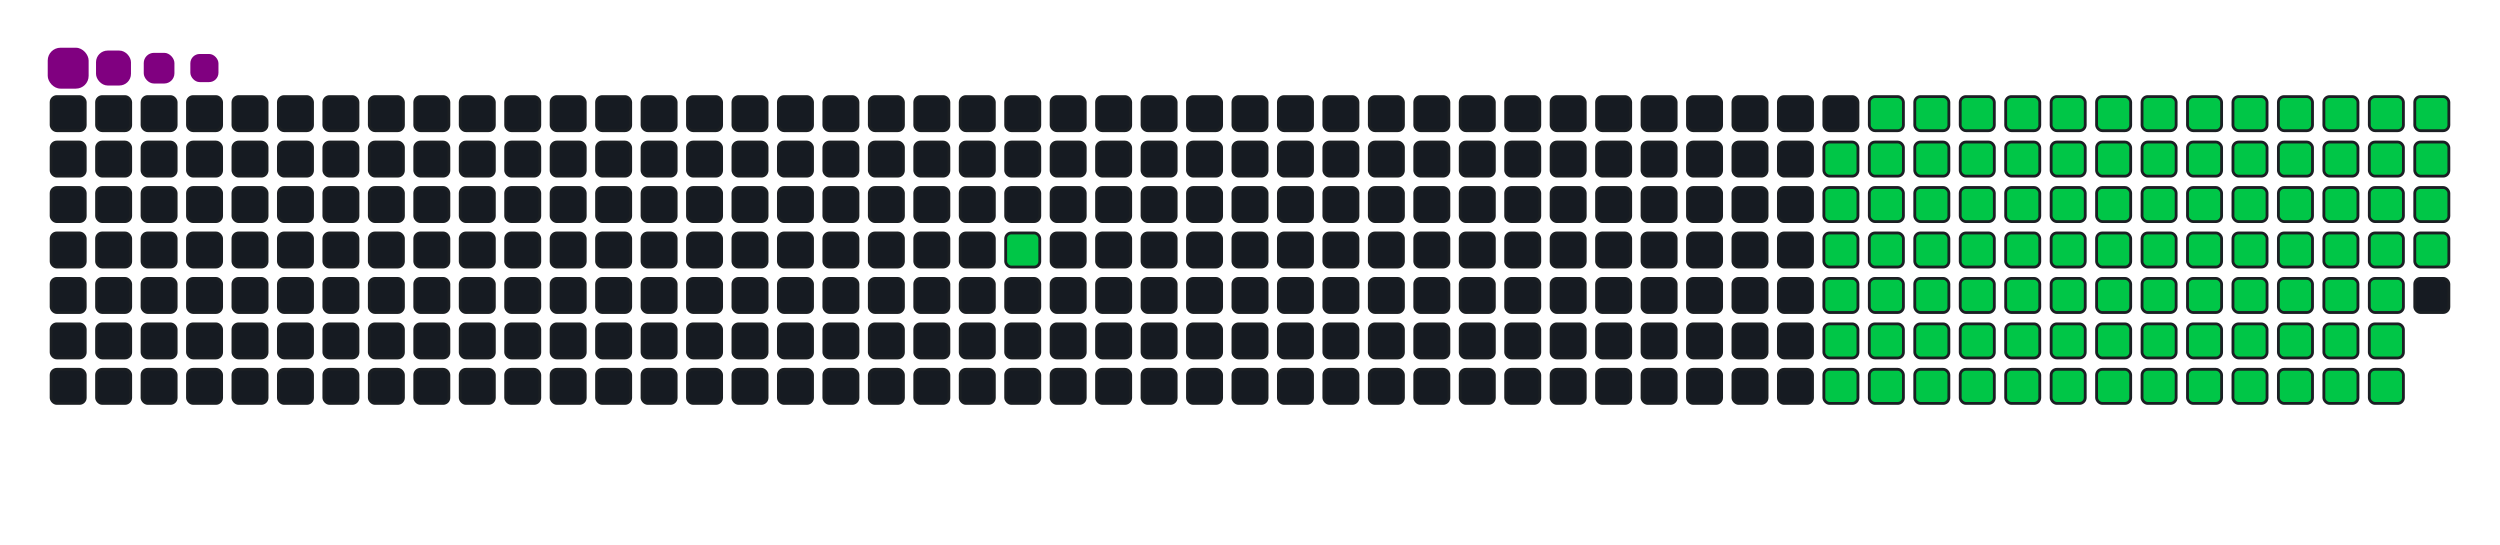 <svg viewBox="-16 -32 880 192" width="880" height="192" xmlns="http://www.w3.org/2000/svg"><desc>Generated with https://github.com/Platane/snk</desc><style>:root{--cb:#1b1f230a;--cs:purple;--ce:#161b22;--c0:#161b22;--c1:#01311f;--c2:#034525;--c3:#0f6d31;--c4:#00c647}.c{shape-rendering:geometricPrecision;fill:#161b22;stroke-width:1px;stroke:#1b1f230a;animation:none 20100ms linear infinite;width:12px;height:12px}@keyframes c0{12.43%{fill:#00c647}12.45%,100%{fill:#161b22}}.c.c0{fill:#00c647;animation-name:c0}@keyframes c1{48.25%{fill:#00c647}48.27%,100%{fill:#161b22}}.c.c1{fill:#00c647;animation-name:c1}@keyframes c2{47.75%{fill:#00c647}47.77%,100%{fill:#161b22}}.c.c2{fill:#00c647;animation-name:c2}@keyframes c3{21.38%{fill:#00c647}21.4%,100%{fill:#161b22}}.c.c3{fill:#00c647;animation-name:c3}@keyframes c4{62.68%{fill:#00c647}62.7%,100%{fill:#161b22}}.c.c4{fill:#00c647;animation-name:c4}@keyframes c5{62.18%{fill:#00c647}62.2%,100%{fill:#161b22}}.c.c5{fill:#00c647;animation-name:c5}@keyframes c6{76.61%{fill:#00c647}76.63%,100%{fill:#161b22}}.c.c6{fill:#00c647;animation-name:c6}@keyframes c7{35.31%{fill:#00c647}35.33%,100%{fill:#161b22}}.c.c7{fill:#00c647;animation-name:c7}@keyframes c8{35.81%{fill:#00c647}35.83%,100%{fill:#161b22}}.c.c8{fill:#00c647;animation-name:c8}@keyframes c9{47.25%{fill:#00c647}47.27%,100%{fill:#161b22}}.c.c9{fill:#00c647;animation-name:c9}@keyframes ca{21.88%{fill:#00c647}21.9%,100%{fill:#161b22}}.c.ca{fill:#00c647;animation-name:ca}@keyframes cb{50.24%{fill:#00c647}50.26%,100%{fill:#161b22}}.c.cb{fill:#00c647;animation-name:cb}@keyframes cc{61.68%{fill:#00c647}61.7%,100%{fill:#161b22}}.c.cc{fill:#00c647;animation-name:cc}@keyframes cd{64.17%{fill:#00c647}64.19%,100%{fill:#161b22}}.c.cd{fill:#00c647;animation-name:cd}@keyframes ce{34.82%{fill:#00c647}34.84%,100%{fill:#161b22}}.c.ce{fill:#00c647;animation-name:ce}@keyframes cf{36.31%{fill:#00c647}36.33%,100%{fill:#161b22}}.c.cf{fill:#00c647;animation-name:cf}@keyframes cg{46.76%{fill:#00c647}46.78%,100%{fill:#161b22}}.c.cg{fill:#00c647;animation-name:cg}@keyframes ch{22.38%{fill:#00c647}22.4%,100%{fill:#161b22}}.c.ch{fill:#00c647;animation-name:ch}@keyframes ci{50.74%{fill:#00c647}50.76%,100%{fill:#161b22}}.c.ci{fill:#00c647;animation-name:ci}@keyframes cj{61.18%{fill:#00c647}61.2%,100%{fill:#161b22}}.c.cj{fill:#00c647;animation-name:cj}@keyframes ck{64.67%{fill:#00c647}64.69%,100%{fill:#161b22}}.c.ck{fill:#00c647;animation-name:ck}@keyframes cl{34.32%{fill:#00c647}34.34%,100%{fill:#161b22}}.c.cl{fill:#00c647;animation-name:cl}@keyframes cm{36.81%{fill:#00c647}36.83%,100%{fill:#161b22}}.c.cm{fill:#00c647;animation-name:cm}@keyframes cn{46.26%{fill:#00c647}46.28%,100%{fill:#161b22}}.c.cn{fill:#00c647;animation-name:cn}@keyframes co{22.88%{fill:#00c647}22.9%,100%{fill:#161b22}}.c.co{fill:#00c647;animation-name:co}@keyframes cp{51.23%{fill:#00c647}51.25%,100%{fill:#161b22}}.c.cp{fill:#00c647;animation-name:cp}@keyframes cq{60.69%{fill:#00c647}60.71%,100%{fill:#161b22}}.c.cq{fill:#00c647;animation-name:cq}@keyframes cr{65.16%{fill:#00c647}65.18%,100%{fill:#161b22}}.c.cr{fill:#00c647;animation-name:cr}@keyframes cs{33.82%{fill:#00c647}33.84%,100%{fill:#161b22}}.c.cs{fill:#00c647;animation-name:cs}@keyframes ct{37.3%{fill:#00c647}37.32%,100%{fill:#161b22}}.c.ct{fill:#00c647;animation-name:ct}@keyframes cu{45.76%{fill:#00c647}45.78%,100%{fill:#161b22}}.c.cu{fill:#00c647;animation-name:cu}@keyframes cv{23.37%{fill:#00c647}23.39%,100%{fill:#161b22}}.c.cv{fill:#00c647;animation-name:cv}@keyframes cw{51.73%{fill:#00c647}51.75%,100%{fill:#161b22}}.c.cw{fill:#00c647;animation-name:cw}@keyframes cx{60.19%{fill:#00c647}60.21%,100%{fill:#161b22}}.c.cx{fill:#00c647;animation-name:cx}@keyframes cy{65.66%{fill:#00c647}65.68%,100%{fill:#161b22}}.c.cy{fill:#00c647;animation-name:cy}@keyframes cz{33.32%{fill:#00c647}33.34%,100%{fill:#161b22}}.c.cz{fill:#00c647;animation-name:cz}@keyframes c10{37.8%{fill:#00c647}37.82%,100%{fill:#161b22}}.c.c10{fill:#00c647;animation-name:c10}@keyframes c11{45.26%{fill:#00c647}45.28%,100%{fill:#161b22}}.c.c11{fill:#00c647;animation-name:c11}@keyframes c12{23.87%{fill:#00c647}23.89%,100%{fill:#161b22}}.c.c12{fill:#00c647;animation-name:c12}@keyframes c13{52.23%{fill:#00c647}52.25%,100%{fill:#161b22}}.c.c13{fill:#00c647;animation-name:c13}@keyframes c14{59.69%{fill:#00c647}59.71%,100%{fill:#161b22}}.c.c14{fill:#00c647;animation-name:c14}@keyframes c15{66.16%{fill:#00c647}66.18%,100%{fill:#161b22}}.c.c15{fill:#00c647;animation-name:c15}@keyframes c16{32.83%{fill:#00c647}32.85%,100%{fill:#161b22}}.c.c16{fill:#00c647;animation-name:c16}@keyframes c17{38.3%{fill:#00c647}38.32%,100%{fill:#161b22}}.c.c17{fill:#00c647;animation-name:c17}@keyframes c18{44.77%{fill:#00c647}44.79%,100%{fill:#161b22}}.c.c18{fill:#00c647;animation-name:c18}@keyframes c19{24.37%{fill:#00c647}24.39%,100%{fill:#161b22}}.c.c19{fill:#00c647;animation-name:c19}@keyframes c1a{52.73%{fill:#00c647}52.75%,100%{fill:#161b22}}.c.c1a{fill:#00c647;animation-name:c1a}@keyframes c1b{59.19%{fill:#00c647}59.21%,100%{fill:#161b22}}.c.c1b{fill:#00c647;animation-name:c1b}@keyframes c1c{66.66%{fill:#00c647}66.68%,100%{fill:#161b22}}.c.c1c{fill:#00c647;animation-name:c1c}@keyframes c1d{32.33%{fill:#00c647}32.35%,100%{fill:#161b22}}.c.c1d{fill:#00c647;animation-name:c1d}@keyframes c1e{38.8%{fill:#00c647}38.82%,100%{fill:#161b22}}.c.c1e{fill:#00c647;animation-name:c1e}@keyframes c1f{44.27%{fill:#00c647}44.29%,100%{fill:#161b22}}.c.c1f{fill:#00c647;animation-name:c1f}@keyframes c1g{24.87%{fill:#00c647}24.89%,100%{fill:#161b22}}.c.c1g{fill:#00c647;animation-name:c1g}@keyframes c1h{53.22%{fill:#00c647}53.24%,100%{fill:#161b22}}.c.c1h{fill:#00c647;animation-name:c1h}@keyframes c1i{58.7%{fill:#00c647}58.72%,100%{fill:#161b22}}.c.c1i{fill:#00c647;animation-name:c1i}@keyframes c1j{67.15%{fill:#00c647}67.17%,100%{fill:#161b22}}.c.c1j{fill:#00c647;animation-name:c1j}@keyframes c1k{31.83%{fill:#00c647}31.85%,100%{fill:#161b22}}.c.c1k{fill:#00c647;animation-name:c1k}@keyframes c1l{39.29%{fill:#00c647}39.31%,100%{fill:#161b22}}.c.c1l{fill:#00c647;animation-name:c1l}@keyframes c1m{43.77%{fill:#00c647}43.79%,100%{fill:#161b22}}.c.c1m{fill:#00c647;animation-name:c1m}@keyframes c1n{25.36%{fill:#00c647}25.38%,100%{fill:#161b22}}.c.c1n{fill:#00c647;animation-name:c1n}@keyframes c1o{53.72%{fill:#00c647}53.74%,100%{fill:#161b22}}.c.c1o{fill:#00c647;animation-name:c1o}@keyframes c1p{58.2%{fill:#00c647}58.22%,100%{fill:#161b22}}.c.c1p{fill:#00c647;animation-name:c1p}@keyframes c1q{67.65%{fill:#00c647}67.67%,100%{fill:#161b22}}.c.c1q{fill:#00c647;animation-name:c1q}@keyframes c1r{31.33%{fill:#00c647}31.35%,100%{fill:#161b22}}.c.c1r{fill:#00c647;animation-name:c1r}@keyframes c1s{39.79%{fill:#00c647}39.81%,100%{fill:#161b22}}.c.c1s{fill:#00c647;animation-name:c1s}@keyframes c1t{43.27%{fill:#00c647}43.29%,100%{fill:#161b22}}.c.c1t{fill:#00c647;animation-name:c1t}@keyframes c1u{25.86%{fill:#00c647}25.88%,100%{fill:#161b22}}.c.c1u{fill:#00c647;animation-name:c1u}@keyframes c1v{54.22%{fill:#00c647}54.24%,100%{fill:#161b22}}.c.c1v{fill:#00c647;animation-name:c1v}@keyframes c1w{57.7%{fill:#00c647}57.72%,100%{fill:#161b22}}.c.c1w{fill:#00c647;animation-name:c1w}@keyframes c1x{68.15%{fill:#00c647}68.17%,100%{fill:#161b22}}.c.c1x{fill:#00c647;animation-name:c1x}@keyframes c1y{30.84%{fill:#00c647}30.86%,100%{fill:#161b22}}.c.c1y{fill:#00c647;animation-name:c1y}@keyframes c1z{40.29%{fill:#00c647}40.31%,100%{fill:#161b22}}.c.c1z{fill:#00c647;animation-name:c1z}@keyframes c20{42.78%{fill:#00c647}42.8%,100%{fill:#161b22}}.c.c20{fill:#00c647;animation-name:c20}@keyframes c21{26.36%{fill:#00c647}26.38%,100%{fill:#161b22}}.c.c21{fill:#00c647;animation-name:c21}@keyframes c22{54.72%{fill:#00c647}54.74%,100%{fill:#161b22}}.c.c22{fill:#00c647;animation-name:c22}@keyframes c23{57.2%{fill:#00c647}57.22%,100%{fill:#161b22}}.c.c23{fill:#00c647;animation-name:c23}@keyframes c24{68.65%{fill:#00c647}68.67%,100%{fill:#161b22}}.c.c24{fill:#00c647;animation-name:c24}@keyframes c25{30.34%{fill:#00c647}30.36%,100%{fill:#161b22}}.c.c25{fill:#00c647;animation-name:c25}@keyframes c26{40.79%{fill:#00c647}40.81%,100%{fill:#161b22}}.c.c26{fill:#00c647;animation-name:c26}@keyframes c27{42.28%{fill:#00c647}42.3%,100%{fill:#161b22}}.c.c27{fill:#00c647;animation-name:c27}@keyframes c28{26.86%{fill:#00c647}26.88%,100%{fill:#161b22}}.c.c28{fill:#00c647;animation-name:c28}@keyframes c29{55.21%{fill:#00c647}55.23%,100%{fill:#161b22}}.c.c29{fill:#00c647;animation-name:c29}@keyframes c2a{56.71%{fill:#00c647}56.73%,100%{fill:#161b22}}.c.c2a{fill:#00c647;animation-name:c2a}@keyframes c2b{69.14%{fill:#00c647}69.16%,100%{fill:#161b22}}.c.c2b{fill:#00c647;animation-name:c2b}@keyframes c2c{29.84%{fill:#00c647}29.86%,100%{fill:#161b22}}.c.c2c{fill:#00c647;animation-name:c2c}@keyframes c2d{41.28%{fill:#00c647}41.3%,100%{fill:#161b22}}.c.c2d{fill:#00c647;animation-name:c2d}@keyframes c2e{41.78%{fill:#00c647}41.8%,100%{fill:#161b22}}.c.c2e{fill:#00c647;animation-name:c2e}@keyframes c2f{27.35%{fill:#00c647}27.37%,100%{fill:#161b22}}.c.c2f{fill:#00c647;animation-name:c2f}@keyframes c2g{55.71%{fill:#00c647}55.73%,100%{fill:#161b22}}.c.c2g{fill:#00c647;animation-name:c2g}@keyframes c2h{56.21%{fill:#00c647}56.23%,100%{fill:#161b22}}.c.c2h{fill:#00c647;animation-name:c2h}@keyframes c2i{69.64%{fill:#00c647}69.66%,100%{fill:#161b22}}.c.c2i{fill:#00c647;animation-name:c2i}@keyframes c2j{29.34%{fill:#00c647}29.36%,100%{fill:#161b22}}.c.c2j{fill:#00c647;animation-name:c2j}@keyframes c2k{28.85%{fill:#00c647}28.87%,100%{fill:#161b22}}.c.c2k{fill:#00c647;animation-name:c2k}@keyframes c2l{28.35%{fill:#00c647}28.37%,100%{fill:#161b22}}.c.c2l{fill:#00c647;animation-name:c2l}@keyframes c2m{27.85%{fill:#00c647}27.87%,100%{fill:#161b22}}.c.c2m{fill:#00c647;animation-name:c2m}.u{transform-origin:0 0;transform:scale(0,1);animation:none linear 20100ms infinite}@keyframes u0{12.43%{transform:scale(0.000,1)}12.45%,21.38%{transform:scale(0.011,1)}21.4%,21.88%{transform:scale(0.021,1)}21.9%,22.38%{transform:scale(0.032,1)}22.4%,22.88%{transform:scale(0.042,1)}22.9%,23.37%{transform:scale(0.053,1)}23.39%,23.87%{transform:scale(0.063,1)}23.89%,24.37%{transform:scale(0.074,1)}24.39%,24.87%{transform:scale(0.084,1)}24.89%,25.36%{transform:scale(0.095,1)}25.38%,25.86%{transform:scale(0.105,1)}25.88%,26.36%{transform:scale(0.116,1)}26.38%,26.86%{transform:scale(0.126,1)}26.88%,27.35%{transform:scale(0.137,1)}27.37%,27.85%{transform:scale(0.147,1)}27.87%,28.35%{transform:scale(0.158,1)}28.37%,28.85%{transform:scale(0.168,1)}28.87%,29.34%{transform:scale(0.179,1)}29.36%,29.84%{transform:scale(0.189,1)}29.86%,30.34%{transform:scale(0.200,1)}30.36%,30.84%{transform:scale(0.211,1)}30.86%,31.33%{transform:scale(0.221,1)}31.35%,31.83%{transform:scale(0.232,1)}31.85%,32.33%{transform:scale(0.242,1)}32.35%,32.83%{transform:scale(0.253,1)}32.85%,33.32%{transform:scale(0.263,1)}33.34%,33.82%{transform:scale(0.274,1)}33.84%,34.32%{transform:scale(0.284,1)}34.34%,34.82%{transform:scale(0.295,1)}34.84%,35.31%{transform:scale(0.305,1)}35.33%,35.81%{transform:scale(0.316,1)}35.83%,36.31%{transform:scale(0.326,1)}36.33%,36.81%{transform:scale(0.337,1)}36.83%,37.3%{transform:scale(0.347,1)}37.32%,37.8%{transform:scale(0.358,1)}37.82%,38.3%{transform:scale(0.368,1)}38.32%,38.8%{transform:scale(0.379,1)}38.82%,39.29%{transform:scale(0.389,1)}39.31%,39.79%{transform:scale(0.400,1)}39.81%,40.29%{transform:scale(0.411,1)}40.31%,40.79%{transform:scale(0.421,1)}40.81%,41.28%{transform:scale(0.432,1)}41.3%,41.78%{transform:scale(0.442,1)}41.8%,42.28%{transform:scale(0.453,1)}42.3%,42.78%{transform:scale(0.463,1)}42.8%,43.27%{transform:scale(0.474,1)}43.29%,43.77%{transform:scale(0.484,1)}43.79%,44.27%{transform:scale(0.495,1)}44.29%,44.77%{transform:scale(0.505,1)}44.79%,45.26%{transform:scale(0.516,1)}45.28%,45.76%{transform:scale(0.526,1)}45.78%,46.26%{transform:scale(0.537,1)}46.28%,46.76%{transform:scale(0.547,1)}46.78%,47.25%{transform:scale(0.558,1)}47.27%,47.75%{transform:scale(0.568,1)}47.77%,48.25%{transform:scale(0.579,1)}48.27%,50.24%{transform:scale(0.589,1)}50.26%,50.74%{transform:scale(0.600,1)}50.76%,51.23%{transform:scale(0.611,1)}51.25%,51.73%{transform:scale(0.621,1)}51.75%,52.23%{transform:scale(0.632,1)}52.25%,52.73%{transform:scale(0.642,1)}52.75%,53.22%{transform:scale(0.653,1)}53.24%,53.72%{transform:scale(0.663,1)}53.74%,54.22%{transform:scale(0.674,1)}54.24%,54.72%{transform:scale(0.684,1)}54.74%,55.21%{transform:scale(0.695,1)}55.23%,55.71%{transform:scale(0.705,1)}55.73%,56.21%{transform:scale(0.716,1)}56.23%,56.71%{transform:scale(0.726,1)}56.73%,57.2%{transform:scale(0.737,1)}57.22%,57.7%{transform:scale(0.747,1)}57.72%,58.2%{transform:scale(0.758,1)}58.22%,58.7%{transform:scale(0.768,1)}58.72%,59.19%{transform:scale(0.779,1)}59.21%,59.69%{transform:scale(0.789,1)}59.71%,60.19%{transform:scale(0.800,1)}60.21%,60.69%{transform:scale(0.811,1)}60.71%,61.18%{transform:scale(0.821,1)}61.2%,61.68%{transform:scale(0.832,1)}61.7%,62.18%{transform:scale(0.842,1)}62.2%,62.68%{transform:scale(0.853,1)}62.7%,64.17%{transform:scale(0.863,1)}64.19%,64.67%{transform:scale(0.874,1)}64.69%,65.16%{transform:scale(0.884,1)}65.18%,65.66%{transform:scale(0.895,1)}65.68%,66.16%{transform:scale(0.905,1)}66.18%,66.66%{transform:scale(0.916,1)}66.68%,67.15%{transform:scale(0.926,1)}67.17%,67.65%{transform:scale(0.937,1)}67.67%,68.15%{transform:scale(0.947,1)}68.17%,68.65%{transform:scale(0.958,1)}68.67%,69.14%{transform:scale(0.968,1)}69.16%,69.64%{transform:scale(0.979,1)}69.66%,76.61%{transform:scale(0.989,1)}76.63%,100%{transform:scale(1.000,1)}}.u.u0{fill:#00c647;animation-name:u0;transform-origin:0.0px 0}.s{shape-rendering:geometricPrecision;fill:purple;animation:none linear 20100ms infinite}@keyframes s0{0%,99.5%{transform:translate(0px,-16px)}0.5%{transform:translate(0px,0px)}10.95%{transform:translate(336px,0px)}12.44%{transform:translate(336px,48px)}27.86%{transform:translate(832px,48px)}29.35%{transform:translate(832px,0px)}35.32%{transform:translate(640px,0px)}35.82%,48.76%{transform:translate(640px,16px)}41.29%{transform:translate(816px,16px)}41.79%{transform:translate(816px,32px)}47.76%{transform:translate(624px,32px)}48.26%{transform:translate(624px,16px)}50.25%,63.18%{transform:translate(640px,64px)}55.72%{transform:translate(816px,64px)}56.22%,70.15%{transform:translate(816px,80px)}62.19%,76.12%{transform:translate(624px,80px)}62.69%{transform:translate(624px,64px)}64.18%{transform:translate(640px,96px)}69.65%{transform:translate(816px,96px)}76.62%{transform:translate(624px,96px)}93.03%{transform:translate(96px,96px)}95.02%{transform:translate(96px,32px)}96.52%{transform:translate(48px,32px)}98.01%{transform:translate(48px,-16px)}}.s.s0{transform:translate(0px,-16px);animation-name:s0}@keyframes s1{0%,99.5%{transform:translate(16px,-16px)}0.5%{transform:translate(0px,-16px)}1%{transform:translate(0px,0px)}11.44%{transform:translate(336px,0px)}12.94%{transform:translate(336px,48px)}28.36%{transform:translate(832px,48px)}29.85%{transform:translate(832px,0px)}35.82%{transform:translate(640px,0px)}36.32%,49.25%{transform:translate(640px,16px)}41.79%{transform:translate(816px,16px)}42.29%{transform:translate(816px,32px)}48.26%{transform:translate(624px,32px)}48.76%{transform:translate(624px,16px)}50.75%,63.68%{transform:translate(640px,64px)}56.22%{transform:translate(816px,64px)}56.72%,70.65%{transform:translate(816px,80px)}62.69%,76.62%{transform:translate(624px,80px)}63.18%{transform:translate(624px,64px)}64.68%{transform:translate(640px,96px)}70.15%{transform:translate(816px,96px)}77.11%{transform:translate(624px,96px)}93.53%{transform:translate(96px,96px)}95.52%{transform:translate(96px,32px)}97.01%{transform:translate(48px,32px)}98.51%{transform:translate(48px,-16px)}}.s.s1{transform:translate(16px,-16px);animation-name:s1}@keyframes s2{0%,99.5%{transform:translate(32px,-16px)}1%{transform:translate(0px,-16px)}1.49%{transform:translate(0px,0px)}11.94%{transform:translate(336px,0px)}13.43%{transform:translate(336px,48px)}28.86%{transform:translate(832px,48px)}30.35%{transform:translate(832px,0px)}36.32%{transform:translate(640px,0px)}36.82%,49.75%{transform:translate(640px,16px)}42.29%{transform:translate(816px,16px)}42.79%{transform:translate(816px,32px)}48.76%{transform:translate(624px,32px)}49.25%{transform:translate(624px,16px)}51.24%,64.18%{transform:translate(640px,64px)}56.72%{transform:translate(816px,64px)}57.21%,71.14%{transform:translate(816px,80px)}63.18%,77.11%{transform:translate(624px,80px)}63.68%{transform:translate(624px,64px)}65.17%{transform:translate(640px,96px)}70.65%{transform:translate(816px,96px)}77.61%{transform:translate(624px,96px)}94.03%{transform:translate(96px,96px)}96.02%{transform:translate(96px,32px)}97.51%{transform:translate(48px,32px)}99%{transform:translate(48px,-16px)}}.s.s2{transform:translate(32px,-16px);animation-name:s2}@keyframes s3{0%,99.5%{transform:translate(48px,-16px)}1.49%{transform:translate(0px,-16px)}1.99%{transform:translate(0px,0px)}12.44%{transform:translate(336px,0px)}13.93%{transform:translate(336px,48px)}29.35%{transform:translate(832px,48px)}30.85%{transform:translate(832px,0px)}36.82%{transform:translate(640px,0px)}37.31%,50.25%{transform:translate(640px,16px)}42.79%{transform:translate(816px,16px)}43.28%{transform:translate(816px,32px)}49.25%{transform:translate(624px,32px)}49.75%{transform:translate(624px,16px)}51.74%,64.68%{transform:translate(640px,64px)}57.21%{transform:translate(816px,64px)}57.71%,71.64%{transform:translate(816px,80px)}63.68%,77.61%{transform:translate(624px,80px)}64.18%{transform:translate(624px,64px)}65.67%{transform:translate(640px,96px)}71.14%{transform:translate(816px,96px)}78.11%{transform:translate(624px,96px)}94.53%{transform:translate(96px,96px)}96.52%{transform:translate(96px,32px)}98.01%{transform:translate(48px,32px)}}.s.s3{transform:translate(48px,-16px);animation-name:s3}</style><rect class="c" x="2" y="2" rx="2" ry="2"/><rect class="c" x="2" y="18" rx="2" ry="2"/><rect class="c" x="2" y="34" rx="2" ry="2"/><rect class="c" x="2" y="50" rx="2" ry="2"/><rect class="c" x="2" y="66" rx="2" ry="2"/><rect class="c" x="2" y="82" rx="2" ry="2"/><rect class="c" x="2" y="98" rx="2" ry="2"/><rect class="c" x="18" y="2" rx="2" ry="2"/><rect class="c" x="18" y="18" rx="2" ry="2"/><rect class="c" x="18" y="34" rx="2" ry="2"/><rect class="c" x="18" y="50" rx="2" ry="2"/><rect class="c" x="18" y="66" rx="2" ry="2"/><rect class="c" x="18" y="82" rx="2" ry="2"/><rect class="c" x="18" y="98" rx="2" ry="2"/><rect class="c" x="34" y="2" rx="2" ry="2"/><rect class="c" x="34" y="18" rx="2" ry="2"/><rect class="c" x="34" y="34" rx="2" ry="2"/><rect class="c" x="34" y="50" rx="2" ry="2"/><rect class="c" x="34" y="66" rx="2" ry="2"/><rect class="c" x="34" y="82" rx="2" ry="2"/><rect class="c" x="34" y="98" rx="2" ry="2"/><rect class="c" x="50" y="2" rx="2" ry="2"/><rect class="c" x="50" y="18" rx="2" ry="2"/><rect class="c" x="50" y="34" rx="2" ry="2"/><rect class="c" x="50" y="50" rx="2" ry="2"/><rect class="c" x="50" y="66" rx="2" ry="2"/><rect class="c" x="50" y="82" rx="2" ry="2"/><rect class="c" x="50" y="98" rx="2" ry="2"/><rect class="c" x="66" y="2" rx="2" ry="2"/><rect class="c" x="66" y="18" rx="2" ry="2"/><rect class="c" x="66" y="34" rx="2" ry="2"/><rect class="c" x="66" y="50" rx="2" ry="2"/><rect class="c" x="66" y="66" rx="2" ry="2"/><rect class="c" x="66" y="82" rx="2" ry="2"/><rect class="c" x="66" y="98" rx="2" ry="2"/><rect class="c" x="82" y="2" rx="2" ry="2"/><rect class="c" x="82" y="18" rx="2" ry="2"/><rect class="c" x="82" y="34" rx="2" ry="2"/><rect class="c" x="82" y="50" rx="2" ry="2"/><rect class="c" x="82" y="66" rx="2" ry="2"/><rect class="c" x="82" y="82" rx="2" ry="2"/><rect class="c" x="82" y="98" rx="2" ry="2"/><rect class="c" x="98" y="2" rx="2" ry="2"/><rect class="c" x="98" y="18" rx="2" ry="2"/><rect class="c" x="98" y="34" rx="2" ry="2"/><rect class="c" x="98" y="50" rx="2" ry="2"/><rect class="c" x="98" y="66" rx="2" ry="2"/><rect class="c" x="98" y="82" rx="2" ry="2"/><rect class="c" x="98" y="98" rx="2" ry="2"/><rect class="c" x="114" y="2" rx="2" ry="2"/><rect class="c" x="114" y="18" rx="2" ry="2"/><rect class="c" x="114" y="34" rx="2" ry="2"/><rect class="c" x="114" y="50" rx="2" ry="2"/><rect class="c" x="114" y="66" rx="2" ry="2"/><rect class="c" x="114" y="82" rx="2" ry="2"/><rect class="c" x="114" y="98" rx="2" ry="2"/><rect class="c" x="130" y="2" rx="2" ry="2"/><rect class="c" x="130" y="18" rx="2" ry="2"/><rect class="c" x="130" y="34" rx="2" ry="2"/><rect class="c" x="130" y="50" rx="2" ry="2"/><rect class="c" x="130" y="66" rx="2" ry="2"/><rect class="c" x="130" y="82" rx="2" ry="2"/><rect class="c" x="130" y="98" rx="2" ry="2"/><rect class="c" x="146" y="2" rx="2" ry="2"/><rect class="c" x="146" y="18" rx="2" ry="2"/><rect class="c" x="146" y="34" rx="2" ry="2"/><rect class="c" x="146" y="50" rx="2" ry="2"/><rect class="c" x="146" y="66" rx="2" ry="2"/><rect class="c" x="146" y="82" rx="2" ry="2"/><rect class="c" x="146" y="98" rx="2" ry="2"/><rect class="c" x="162" y="2" rx="2" ry="2"/><rect class="c" x="162" y="18" rx="2" ry="2"/><rect class="c" x="162" y="34" rx="2" ry="2"/><rect class="c" x="162" y="50" rx="2" ry="2"/><rect class="c" x="162" y="66" rx="2" ry="2"/><rect class="c" x="162" y="82" rx="2" ry="2"/><rect class="c" x="162" y="98" rx="2" ry="2"/><rect class="c" x="178" y="2" rx="2" ry="2"/><rect class="c" x="178" y="18" rx="2" ry="2"/><rect class="c" x="178" y="34" rx="2" ry="2"/><rect class="c" x="178" y="50" rx="2" ry="2"/><rect class="c" x="178" y="66" rx="2" ry="2"/><rect class="c" x="178" y="82" rx="2" ry="2"/><rect class="c" x="178" y="98" rx="2" ry="2"/><rect class="c" x="194" y="2" rx="2" ry="2"/><rect class="c" x="194" y="18" rx="2" ry="2"/><rect class="c" x="194" y="34" rx="2" ry="2"/><rect class="c" x="194" y="50" rx="2" ry="2"/><rect class="c" x="194" y="66" rx="2" ry="2"/><rect class="c" x="194" y="82" rx="2" ry="2"/><rect class="c" x="194" y="98" rx="2" ry="2"/><rect class="c" x="210" y="2" rx="2" ry="2"/><rect class="c" x="210" y="18" rx="2" ry="2"/><rect class="c" x="210" y="34" rx="2" ry="2"/><rect class="c" x="210" y="50" rx="2" ry="2"/><rect class="c" x="210" y="66" rx="2" ry="2"/><rect class="c" x="210" y="82" rx="2" ry="2"/><rect class="c" x="210" y="98" rx="2" ry="2"/><rect class="c" x="226" y="2" rx="2" ry="2"/><rect class="c" x="226" y="18" rx="2" ry="2"/><rect class="c" x="226" y="34" rx="2" ry="2"/><rect class="c" x="226" y="50" rx="2" ry="2"/><rect class="c" x="226" y="66" rx="2" ry="2"/><rect class="c" x="226" y="82" rx="2" ry="2"/><rect class="c" x="226" y="98" rx="2" ry="2"/><rect class="c" x="242" y="2" rx="2" ry="2"/><rect class="c" x="242" y="18" rx="2" ry="2"/><rect class="c" x="242" y="34" rx="2" ry="2"/><rect class="c" x="242" y="50" rx="2" ry="2"/><rect class="c" x="242" y="66" rx="2" ry="2"/><rect class="c" x="242" y="82" rx="2" ry="2"/><rect class="c" x="242" y="98" rx="2" ry="2"/><rect class="c" x="258" y="2" rx="2" ry="2"/><rect class="c" x="258" y="18" rx="2" ry="2"/><rect class="c" x="258" y="34" rx="2" ry="2"/><rect class="c" x="258" y="50" rx="2" ry="2"/><rect class="c" x="258" y="66" rx="2" ry="2"/><rect class="c" x="258" y="82" rx="2" ry="2"/><rect class="c" x="258" y="98" rx="2" ry="2"/><rect class="c" x="274" y="2" rx="2" ry="2"/><rect class="c" x="274" y="18" rx="2" ry="2"/><rect class="c" x="274" y="34" rx="2" ry="2"/><rect class="c" x="274" y="50" rx="2" ry="2"/><rect class="c" x="274" y="66" rx="2" ry="2"/><rect class="c" x="274" y="82" rx="2" ry="2"/><rect class="c" x="274" y="98" rx="2" ry="2"/><rect class="c" x="290" y="2" rx="2" ry="2"/><rect class="c" x="290" y="18" rx="2" ry="2"/><rect class="c" x="290" y="34" rx="2" ry="2"/><rect class="c" x="290" y="50" rx="2" ry="2"/><rect class="c" x="290" y="66" rx="2" ry="2"/><rect class="c" x="290" y="82" rx="2" ry="2"/><rect class="c" x="290" y="98" rx="2" ry="2"/><rect class="c" x="306" y="2" rx="2" ry="2"/><rect class="c" x="306" y="18" rx="2" ry="2"/><rect class="c" x="306" y="34" rx="2" ry="2"/><rect class="c" x="306" y="50" rx="2" ry="2"/><rect class="c" x="306" y="66" rx="2" ry="2"/><rect class="c" x="306" y="82" rx="2" ry="2"/><rect class="c" x="306" y="98" rx="2" ry="2"/><rect class="c" x="322" y="2" rx="2" ry="2"/><rect class="c" x="322" y="18" rx="2" ry="2"/><rect class="c" x="322" y="34" rx="2" ry="2"/><rect class="c" x="322" y="50" rx="2" ry="2"/><rect class="c" x="322" y="66" rx="2" ry="2"/><rect class="c" x="322" y="82" rx="2" ry="2"/><rect class="c" x="322" y="98" rx="2" ry="2"/><rect class="c" x="338" y="2" rx="2" ry="2"/><rect class="c" x="338" y="18" rx="2" ry="2"/><rect class="c" x="338" y="34" rx="2" ry="2"/><rect class="c c0" x="338" y="50" rx="2" ry="2"/><rect class="c" x="338" y="66" rx="2" ry="2"/><rect class="c" x="338" y="82" rx="2" ry="2"/><rect class="c" x="338" y="98" rx="2" ry="2"/><rect class="c" x="354" y="2" rx="2" ry="2"/><rect class="c" x="354" y="18" rx="2" ry="2"/><rect class="c" x="354" y="34" rx="2" ry="2"/><rect class="c" x="354" y="50" rx="2" ry="2"/><rect class="c" x="354" y="66" rx="2" ry="2"/><rect class="c" x="354" y="82" rx="2" ry="2"/><rect class="c" x="354" y="98" rx="2" ry="2"/><rect class="c" x="370" y="2" rx="2" ry="2"/><rect class="c" x="370" y="18" rx="2" ry="2"/><rect class="c" x="370" y="34" rx="2" ry="2"/><rect class="c" x="370" y="50" rx="2" ry="2"/><rect class="c" x="370" y="66" rx="2" ry="2"/><rect class="c" x="370" y="82" rx="2" ry="2"/><rect class="c" x="370" y="98" rx="2" ry="2"/><rect class="c" x="386" y="2" rx="2" ry="2"/><rect class="c" x="386" y="18" rx="2" ry="2"/><rect class="c" x="386" y="34" rx="2" ry="2"/><rect class="c" x="386" y="50" rx="2" ry="2"/><rect class="c" x="386" y="66" rx="2" ry="2"/><rect class="c" x="386" y="82" rx="2" ry="2"/><rect class="c" x="386" y="98" rx="2" ry="2"/><rect class="c" x="402" y="2" rx="2" ry="2"/><rect class="c" x="402" y="18" rx="2" ry="2"/><rect class="c" x="402" y="34" rx="2" ry="2"/><rect class="c" x="402" y="50" rx="2" ry="2"/><rect class="c" x="402" y="66" rx="2" ry="2"/><rect class="c" x="402" y="82" rx="2" ry="2"/><rect class="c" x="402" y="98" rx="2" ry="2"/><rect class="c" x="418" y="2" rx="2" ry="2"/><rect class="c" x="418" y="18" rx="2" ry="2"/><rect class="c" x="418" y="34" rx="2" ry="2"/><rect class="c" x="418" y="50" rx="2" ry="2"/><rect class="c" x="418" y="66" rx="2" ry="2"/><rect class="c" x="418" y="82" rx="2" ry="2"/><rect class="c" x="418" y="98" rx="2" ry="2"/><rect class="c" x="434" y="2" rx="2" ry="2"/><rect class="c" x="434" y="18" rx="2" ry="2"/><rect class="c" x="434" y="34" rx="2" ry="2"/><rect class="c" x="434" y="50" rx="2" ry="2"/><rect class="c" x="434" y="66" rx="2" ry="2"/><rect class="c" x="434" y="82" rx="2" ry="2"/><rect class="c" x="434" y="98" rx="2" ry="2"/><rect class="c" x="450" y="2" rx="2" ry="2"/><rect class="c" x="450" y="18" rx="2" ry="2"/><rect class="c" x="450" y="34" rx="2" ry="2"/><rect class="c" x="450" y="50" rx="2" ry="2"/><rect class="c" x="450" y="66" rx="2" ry="2"/><rect class="c" x="450" y="82" rx="2" ry="2"/><rect class="c" x="450" y="98" rx="2" ry="2"/><rect class="c" x="466" y="2" rx="2" ry="2"/><rect class="c" x="466" y="18" rx="2" ry="2"/><rect class="c" x="466" y="34" rx="2" ry="2"/><rect class="c" x="466" y="50" rx="2" ry="2"/><rect class="c" x="466" y="66" rx="2" ry="2"/><rect class="c" x="466" y="82" rx="2" ry="2"/><rect class="c" x="466" y="98" rx="2" ry="2"/><rect class="c" x="482" y="2" rx="2" ry="2"/><rect class="c" x="482" y="18" rx="2" ry="2"/><rect class="c" x="482" y="34" rx="2" ry="2"/><rect class="c" x="482" y="50" rx="2" ry="2"/><rect class="c" x="482" y="66" rx="2" ry="2"/><rect class="c" x="482" y="82" rx="2" ry="2"/><rect class="c" x="482" y="98" rx="2" ry="2"/><rect class="c" x="498" y="2" rx="2" ry="2"/><rect class="c" x="498" y="18" rx="2" ry="2"/><rect class="c" x="498" y="34" rx="2" ry="2"/><rect class="c" x="498" y="50" rx="2" ry="2"/><rect class="c" x="498" y="66" rx="2" ry="2"/><rect class="c" x="498" y="82" rx="2" ry="2"/><rect class="c" x="498" y="98" rx="2" ry="2"/><rect class="c" x="514" y="2" rx="2" ry="2"/><rect class="c" x="514" y="18" rx="2" ry="2"/><rect class="c" x="514" y="34" rx="2" ry="2"/><rect class="c" x="514" y="50" rx="2" ry="2"/><rect class="c" x="514" y="66" rx="2" ry="2"/><rect class="c" x="514" y="82" rx="2" ry="2"/><rect class="c" x="514" y="98" rx="2" ry="2"/><rect class="c" x="530" y="2" rx="2" ry="2"/><rect class="c" x="530" y="18" rx="2" ry="2"/><rect class="c" x="530" y="34" rx="2" ry="2"/><rect class="c" x="530" y="50" rx="2" ry="2"/><rect class="c" x="530" y="66" rx="2" ry="2"/><rect class="c" x="530" y="82" rx="2" ry="2"/><rect class="c" x="530" y="98" rx="2" ry="2"/><rect class="c" x="546" y="2" rx="2" ry="2"/><rect class="c" x="546" y="18" rx="2" ry="2"/><rect class="c" x="546" y="34" rx="2" ry="2"/><rect class="c" x="546" y="50" rx="2" ry="2"/><rect class="c" x="546" y="66" rx="2" ry="2"/><rect class="c" x="546" y="82" rx="2" ry="2"/><rect class="c" x="546" y="98" rx="2" ry="2"/><rect class="c" x="562" y="2" rx="2" ry="2"/><rect class="c" x="562" y="18" rx="2" ry="2"/><rect class="c" x="562" y="34" rx="2" ry="2"/><rect class="c" x="562" y="50" rx="2" ry="2"/><rect class="c" x="562" y="66" rx="2" ry="2"/><rect class="c" x="562" y="82" rx="2" ry="2"/><rect class="c" x="562" y="98" rx="2" ry="2"/><rect class="c" x="578" y="2" rx="2" ry="2"/><rect class="c" x="578" y="18" rx="2" ry="2"/><rect class="c" x="578" y="34" rx="2" ry="2"/><rect class="c" x="578" y="50" rx="2" ry="2"/><rect class="c" x="578" y="66" rx="2" ry="2"/><rect class="c" x="578" y="82" rx="2" ry="2"/><rect class="c" x="578" y="98" rx="2" ry="2"/><rect class="c" x="594" y="2" rx="2" ry="2"/><rect class="c" x="594" y="18" rx="2" ry="2"/><rect class="c" x="594" y="34" rx="2" ry="2"/><rect class="c" x="594" y="50" rx="2" ry="2"/><rect class="c" x="594" y="66" rx="2" ry="2"/><rect class="c" x="594" y="82" rx="2" ry="2"/><rect class="c" x="594" y="98" rx="2" ry="2"/><rect class="c" x="610" y="2" rx="2" ry="2"/><rect class="c" x="610" y="18" rx="2" ry="2"/><rect class="c" x="610" y="34" rx="2" ry="2"/><rect class="c" x="610" y="50" rx="2" ry="2"/><rect class="c" x="610" y="66" rx="2" ry="2"/><rect class="c" x="610" y="82" rx="2" ry="2"/><rect class="c" x="610" y="98" rx="2" ry="2"/><rect class="c" x="626" y="2" rx="2" ry="2"/><rect class="c c1" x="626" y="18" rx="2" ry="2"/><rect class="c c2" x="626" y="34" rx="2" ry="2"/><rect class="c c3" x="626" y="50" rx="2" ry="2"/><rect class="c c4" x="626" y="66" rx="2" ry="2"/><rect class="c c5" x="626" y="82" rx="2" ry="2"/><rect class="c c6" x="626" y="98" rx="2" ry="2"/><rect class="c c7" x="642" y="2" rx="2" ry="2"/><rect class="c c8" x="642" y="18" rx="2" ry="2"/><rect class="c c9" x="642" y="34" rx="2" ry="2"/><rect class="c ca" x="642" y="50" rx="2" ry="2"/><rect class="c cb" x="642" y="66" rx="2" ry="2"/><rect class="c cc" x="642" y="82" rx="2" ry="2"/><rect class="c cd" x="642" y="98" rx="2" ry="2"/><rect class="c ce" x="658" y="2" rx="2" ry="2"/><rect class="c cf" x="658" y="18" rx="2" ry="2"/><rect class="c cg" x="658" y="34" rx="2" ry="2"/><rect class="c ch" x="658" y="50" rx="2" ry="2"/><rect class="c ci" x="658" y="66" rx="2" ry="2"/><rect class="c cj" x="658" y="82" rx="2" ry="2"/><rect class="c ck" x="658" y="98" rx="2" ry="2"/><rect class="c cl" x="674" y="2" rx="2" ry="2"/><rect class="c cm" x="674" y="18" rx="2" ry="2"/><rect class="c cn" x="674" y="34" rx="2" ry="2"/><rect class="c co" x="674" y="50" rx="2" ry="2"/><rect class="c cp" x="674" y="66" rx="2" ry="2"/><rect class="c cq" x="674" y="82" rx="2" ry="2"/><rect class="c cr" x="674" y="98" rx="2" ry="2"/><rect class="c cs" x="690" y="2" rx="2" ry="2"/><rect class="c ct" x="690" y="18" rx="2" ry="2"/><rect class="c cu" x="690" y="34" rx="2" ry="2"/><rect class="c cv" x="690" y="50" rx="2" ry="2"/><rect class="c cw" x="690" y="66" rx="2" ry="2"/><rect class="c cx" x="690" y="82" rx="2" ry="2"/><rect class="c cy" x="690" y="98" rx="2" ry="2"/><rect class="c cz" x="706" y="2" rx="2" ry="2"/><rect class="c c10" x="706" y="18" rx="2" ry="2"/><rect class="c c11" x="706" y="34" rx="2" ry="2"/><rect class="c c12" x="706" y="50" rx="2" ry="2"/><rect class="c c13" x="706" y="66" rx="2" ry="2"/><rect class="c c14" x="706" y="82" rx="2" ry="2"/><rect class="c c15" x="706" y="98" rx="2" ry="2"/><rect class="c c16" x="722" y="2" rx="2" ry="2"/><rect class="c c17" x="722" y="18" rx="2" ry="2"/><rect class="c c18" x="722" y="34" rx="2" ry="2"/><rect class="c c19" x="722" y="50" rx="2" ry="2"/><rect class="c c1a" x="722" y="66" rx="2" ry="2"/><rect class="c c1b" x="722" y="82" rx="2" ry="2"/><rect class="c c1c" x="722" y="98" rx="2" ry="2"/><rect class="c c1d" x="738" y="2" rx="2" ry="2"/><rect class="c c1e" x="738" y="18" rx="2" ry="2"/><rect class="c c1f" x="738" y="34" rx="2" ry="2"/><rect class="c c1g" x="738" y="50" rx="2" ry="2"/><rect class="c c1h" x="738" y="66" rx="2" ry="2"/><rect class="c c1i" x="738" y="82" rx="2" ry="2"/><rect class="c c1j" x="738" y="98" rx="2" ry="2"/><rect class="c c1k" x="754" y="2" rx="2" ry="2"/><rect class="c c1l" x="754" y="18" rx="2" ry="2"/><rect class="c c1m" x="754" y="34" rx="2" ry="2"/><rect class="c c1n" x="754" y="50" rx="2" ry="2"/><rect class="c c1o" x="754" y="66" rx="2" ry="2"/><rect class="c c1p" x="754" y="82" rx="2" ry="2"/><rect class="c c1q" x="754" y="98" rx="2" ry="2"/><rect class="c c1r" x="770" y="2" rx="2" ry="2"/><rect class="c c1s" x="770" y="18" rx="2" ry="2"/><rect class="c c1t" x="770" y="34" rx="2" ry="2"/><rect class="c c1u" x="770" y="50" rx="2" ry="2"/><rect class="c c1v" x="770" y="66" rx="2" ry="2"/><rect class="c c1w" x="770" y="82" rx="2" ry="2"/><rect class="c c1x" x="770" y="98" rx="2" ry="2"/><rect class="c c1y" x="786" y="2" rx="2" ry="2"/><rect class="c c1z" x="786" y="18" rx="2" ry="2"/><rect class="c c20" x="786" y="34" rx="2" ry="2"/><rect class="c c21" x="786" y="50" rx="2" ry="2"/><rect class="c c22" x="786" y="66" rx="2" ry="2"/><rect class="c c23" x="786" y="82" rx="2" ry="2"/><rect class="c c24" x="786" y="98" rx="2" ry="2"/><rect class="c c25" x="802" y="2" rx="2" ry="2"/><rect class="c c26" x="802" y="18" rx="2" ry="2"/><rect class="c c27" x="802" y="34" rx="2" ry="2"/><rect class="c c28" x="802" y="50" rx="2" ry="2"/><rect class="c c29" x="802" y="66" rx="2" ry="2"/><rect class="c c2a" x="802" y="82" rx="2" ry="2"/><rect class="c c2b" x="802" y="98" rx="2" ry="2"/><rect class="c c2c" x="818" y="2" rx="2" ry="2"/><rect class="c c2d" x="818" y="18" rx="2" ry="2"/><rect class="c c2e" x="818" y="34" rx="2" ry="2"/><rect class="c c2f" x="818" y="50" rx="2" ry="2"/><rect class="c c2g" x="818" y="66" rx="2" ry="2"/><rect class="c c2h" x="818" y="82" rx="2" ry="2"/><rect class="c c2i" x="818" y="98" rx="2" ry="2"/><rect class="c c2j" x="834" y="2" rx="2" ry="2"/><rect class="c c2k" x="834" y="18" rx="2" ry="2"/><rect class="c c2l" x="834" y="34" rx="2" ry="2"/><rect class="c c2m" x="834" y="50" rx="2" ry="2"/><rect class="c" x="834" y="66" rx="2" ry="2"/><rect class="u u0" height="12" width="848.6" x="0.0" y="144"/><rect class="s s0" x="0.8" y="0.8" width="14.4" height="14.4" rx="4.5" ry="4.5"/><rect class="s s1" x="1.8" y="1.8" width="12.3" height="12.3" rx="4.1" ry="4.1"/><rect class="s s2" x="2.6" y="2.6" width="10.8" height="10.8" rx="3.6" ry="3.6"/><rect class="s s3" x="3.0" y="3.0" width="9.9" height="9.9" rx="3.3" ry="3.3"/></svg>
